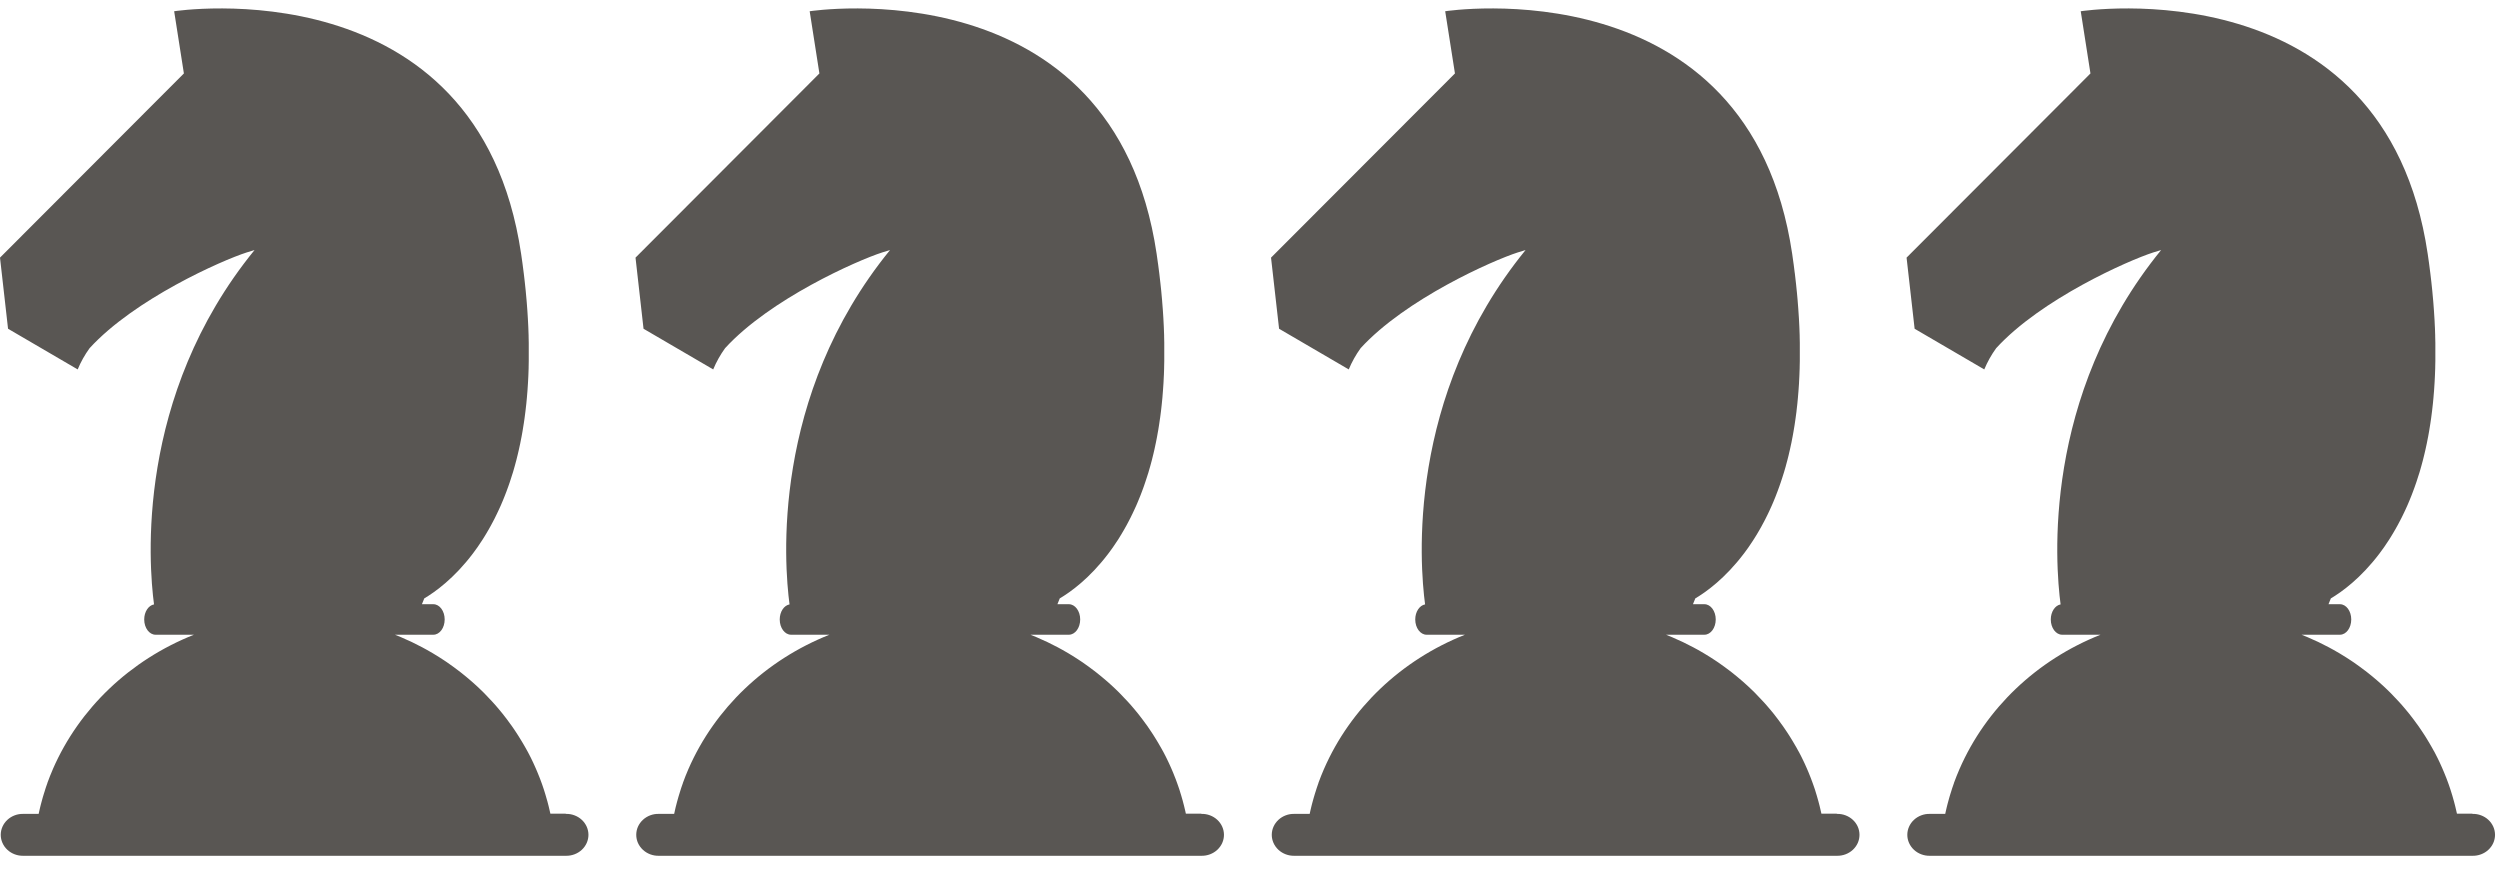 <svg width="92" height="32" viewBox="0 0 92 32" fill="none" xmlns="http://www.w3.org/2000/svg">
<path d="M20.816 29.944H20.253C20.253 29.938 20.251 29.932 20.25 29.926L20.234 29.857C20.224 29.812 20.213 29.767 20.203 29.723C20.198 29.702 20.193 29.681 20.188 29.66C20.173 29.601 20.157 29.542 20.142 29.483L20.137 29.467C20.12 29.403 20.101 29.34 20.082 29.276L20.064 29.215C20.05 29.172 20.037 29.129 20.024 29.086C20.017 29.062 20.009 29.039 20.001 29.016C19.987 28.974 19.973 28.933 19.959 28.892C19.951 28.87 19.943 28.848 19.936 28.827C19.917 28.775 19.898 28.724 19.879 28.673C19.875 28.662 19.871 28.651 19.867 28.641C19.844 28.581 19.82 28.521 19.795 28.462C19.786 28.44 19.777 28.419 19.768 28.397C19.752 28.36 19.735 28.319 19.718 28.28L19.686 28.208C19.67 28.17 19.653 28.133 19.635 28.095C19.625 28.072 19.613 28.049 19.602 28.025C19.582 27.982 19.563 27.94 19.541 27.897C19.532 27.881 19.525 27.865 19.516 27.848C19.488 27.793 19.46 27.736 19.43 27.682L19.391 27.612L19.335 27.511L19.292 27.436C19.274 27.404 19.256 27.373 19.237 27.342C19.222 27.316 19.207 27.291 19.192 27.267C19.172 27.233 19.153 27.199 19.13 27.166L19.073 27.074C19.047 27.032 19.02 26.99 18.992 26.949C18.975 26.922 18.957 26.897 18.94 26.871C18.922 26.845 18.903 26.815 18.884 26.788C18.865 26.761 18.844 26.733 18.827 26.706C18.809 26.68 18.791 26.655 18.772 26.632C18.753 26.608 18.732 26.577 18.712 26.549L18.657 26.474C18.617 26.425 18.581 26.375 18.542 26.325L18.488 26.256C18.465 26.227 18.442 26.199 18.418 26.171L18.366 26.108C18.342 26.079 18.318 26.05 18.293 26.022L18.242 25.962L18.165 25.876L18.12 25.826C18.025 25.722 17.929 25.62 17.83 25.52L17.786 25.476L17.695 25.388L17.651 25.345C17.619 25.315 17.588 25.285 17.556 25.255L17.523 25.225C17.411 25.122 17.296 25.022 17.18 24.926L17.148 24.899C17.111 24.869 17.075 24.84 17.039 24.811L17.002 24.781C16.963 24.752 16.927 24.722 16.889 24.692L16.869 24.678C16.74 24.579 16.608 24.483 16.474 24.39L16.456 24.377C16.414 24.348 16.371 24.32 16.329 24.292L16.301 24.274C16.257 24.245 16.213 24.217 16.17 24.189L16.162 24.184C16.017 24.092 15.869 24.004 15.718 23.919L15.712 23.916C15.665 23.889 15.617 23.863 15.569 23.838L15.548 23.826C15.294 23.69 15.033 23.566 14.765 23.452L14.748 23.445C14.678 23.415 14.607 23.386 14.535 23.358H15.947C16.178 23.358 16.364 23.107 16.364 22.796C16.364 22.486 16.178 22.235 15.947 22.235H15.527C15.553 22.172 15.582 22.101 15.613 22.021C16.011 21.786 16.711 21.285 17.406 20.365L17.411 20.358C17.464 20.289 17.516 20.218 17.566 20.145L17.577 20.13C17.627 20.058 17.678 19.983 17.727 19.905L17.741 19.885C17.765 19.847 17.788 19.81 17.812 19.773C17.812 19.773 17.812 19.77 17.815 19.768C17.839 19.73 17.863 19.689 17.887 19.649L17.903 19.623C17.923 19.589 17.944 19.554 17.964 19.518C17.968 19.512 17.972 19.505 17.976 19.499C17.999 19.458 18.022 19.417 18.045 19.375L18.061 19.347C18.08 19.312 18.099 19.277 18.117 19.242C18.123 19.233 18.128 19.222 18.133 19.212C18.155 19.17 18.177 19.127 18.2 19.084L18.215 19.054C18.232 19.018 18.25 18.983 18.267 18.947L18.286 18.909C18.308 18.865 18.329 18.82 18.349 18.775L18.363 18.746C18.38 18.709 18.397 18.671 18.414 18.634L18.434 18.589C18.454 18.544 18.474 18.498 18.492 18.452C18.496 18.444 18.5 18.435 18.503 18.427C18.52 18.384 18.538 18.341 18.555 18.298L18.575 18.249C18.591 18.207 18.607 18.166 18.623 18.124L18.635 18.093C18.654 18.044 18.672 17.993 18.69 17.943L18.709 17.89C18.723 17.85 18.737 17.81 18.751 17.77C18.756 17.755 18.761 17.74 18.766 17.725C18.783 17.673 18.8 17.62 18.817 17.567C18.823 17.549 18.829 17.53 18.834 17.513L18.874 17.39C18.879 17.372 18.884 17.352 18.89 17.336C18.906 17.282 18.922 17.227 18.937 17.171C18.942 17.153 18.947 17.135 18.952 17.117C18.964 17.074 18.976 17.031 18.987 16.987C18.992 16.968 18.997 16.948 19.003 16.928C19.017 16.87 19.032 16.812 19.046 16.753L19.058 16.704C19.069 16.658 19.08 16.61 19.091 16.563L19.105 16.499C19.119 16.438 19.132 16.377 19.145 16.315C19.147 16.303 19.15 16.291 19.152 16.278C19.163 16.224 19.174 16.17 19.184 16.116C19.188 16.094 19.192 16.072 19.197 16.05C19.207 15.994 19.217 15.937 19.227 15.882C19.229 15.87 19.231 15.858 19.233 15.846C19.244 15.78 19.255 15.714 19.265 15.647C19.269 15.625 19.273 15.602 19.276 15.579C19.284 15.525 19.292 15.471 19.3 15.415L19.307 15.364C19.316 15.296 19.325 15.226 19.334 15.156C19.337 15.134 19.339 15.112 19.342 15.089C19.349 15.033 19.355 14.977 19.361 14.921C19.363 14.901 19.366 14.881 19.368 14.861C19.375 14.788 19.382 14.715 19.389 14.642C19.389 14.621 19.392 14.601 19.394 14.579C19.399 14.52 19.404 14.461 19.409 14.401C19.409 14.379 19.412 14.357 19.414 14.335C19.419 14.258 19.424 14.182 19.429 14.104C19.429 14.087 19.429 14.067 19.432 14.051C19.436 13.987 19.439 13.922 19.442 13.857C19.442 13.833 19.442 13.81 19.445 13.786C19.448 13.706 19.451 13.625 19.454 13.543C19.454 13.532 19.454 13.52 19.454 13.508C19.456 13.436 19.457 13.362 19.458 13.288C19.458 13.263 19.458 13.239 19.458 13.215C19.458 13.135 19.458 13.055 19.458 12.974V12.955C19.458 12.869 19.458 12.782 19.458 12.693V12.618C19.458 12.543 19.455 12.465 19.453 12.387V12.345C19.451 12.255 19.447 12.164 19.443 12.072C19.443 12.049 19.441 12.025 19.44 12.001C19.437 11.925 19.433 11.847 19.428 11.769C19.428 11.75 19.428 11.732 19.425 11.711C19.42 11.618 19.414 11.524 19.407 11.428L19.402 11.362C19.396 11.283 19.39 11.203 19.384 11.123C19.384 11.099 19.38 11.076 19.378 11.053C19.37 10.956 19.361 10.857 19.351 10.758C19.351 10.74 19.348 10.721 19.346 10.702C19.338 10.618 19.328 10.533 19.319 10.447C19.317 10.421 19.314 10.396 19.311 10.37C19.3 10.268 19.288 10.166 19.275 10.062C19.275 10.05 19.272 10.037 19.27 10.025C19.259 9.932 19.247 9.839 19.234 9.745C19.23 9.717 19.227 9.69 19.223 9.662C19.208 9.556 19.193 9.449 19.177 9.34C17.598 -1.316 6.409 0.414 6.409 0.414L6.767 2.703L0 9.481L0.296 12.098L2.859 13.595C2.973 13.319 3.12 13.057 3.297 12.813C4.951 11.004 8.159 9.585 9.078 9.29C9.262 9.231 9.367 9.202 9.367 9.202C4.973 14.593 5.472 20.77 5.668 22.242C5.465 22.279 5.307 22.512 5.307 22.797C5.307 23.107 5.494 23.358 5.724 23.358H7.137C4.787 24.291 2.922 26.067 1.948 28.298C1.947 28.301 1.946 28.304 1.945 28.307C1.873 28.473 1.806 28.641 1.744 28.811C1.744 28.813 1.744 28.815 1.744 28.817C1.727 28.863 1.711 28.909 1.695 28.956C1.69 28.973 1.684 28.99 1.678 29.007C1.664 29.049 1.651 29.091 1.639 29.134C1.631 29.156 1.625 29.178 1.618 29.199C1.605 29.239 1.593 29.28 1.581 29.32L1.56 29.395C1.549 29.433 1.538 29.473 1.528 29.512C1.52 29.539 1.513 29.567 1.506 29.594C1.496 29.632 1.487 29.669 1.478 29.706C1.468 29.744 1.46 29.781 1.451 29.821C1.442 29.861 1.431 29.907 1.422 29.951H0.859C0.75 29.948 0.643 29.966 0.542 30.004C0.441 30.042 0.349 30.098 0.272 30.17C0.194 30.242 0.133 30.328 0.091 30.422C0.049 30.517 0.027 30.619 0.027 30.722C0.027 30.824 0.049 30.926 0.091 31.021C0.133 31.115 0.194 31.201 0.272 31.273C0.349 31.345 0.441 31.401 0.542 31.439C0.643 31.477 0.75 31.495 0.859 31.493H20.823C20.932 31.495 21.04 31.477 21.14 31.439C21.241 31.401 21.333 31.345 21.41 31.273C21.488 31.201 21.549 31.115 21.591 31.021C21.633 30.926 21.655 30.824 21.655 30.722C21.655 30.619 21.633 30.517 21.591 30.422C21.549 30.328 21.488 30.242 21.41 30.17C21.333 30.098 21.241 30.042 21.14 30.004C21.04 29.966 20.932 29.948 20.823 29.951L20.816 29.944Z" fill="#595653"/>
<path d="M44.203 29.944H43.64C43.64 29.938 43.637 29.932 43.636 29.926L43.621 29.857C43.611 29.812 43.6 29.767 43.589 29.723C43.584 29.702 43.579 29.681 43.574 29.66C43.56 29.601 43.544 29.542 43.528 29.483L43.524 29.467C43.506 29.403 43.488 29.34 43.469 29.276L43.45 29.215C43.437 29.172 43.423 29.129 43.411 29.086C43.403 29.062 43.395 29.039 43.388 29.016C43.374 28.974 43.36 28.933 43.345 28.892C43.338 28.87 43.33 28.848 43.322 28.827C43.304 28.775 43.285 28.724 43.266 28.673C43.261 28.662 43.258 28.651 43.253 28.641C43.23 28.581 43.206 28.521 43.182 28.462C43.173 28.44 43.164 28.419 43.155 28.397C43.138 28.36 43.122 28.319 43.105 28.28L43.073 28.208C43.056 28.17 43.039 28.133 43.022 28.095C43.011 28.072 43 28.049 42.989 28.025C42.969 27.982 42.95 27.94 42.927 27.897C42.919 27.881 42.911 27.865 42.903 27.848C42.875 27.793 42.846 27.736 42.817 27.682L42.778 27.612L42.722 27.511L42.678 27.436C42.66 27.404 42.642 27.373 42.624 27.342C42.609 27.316 42.594 27.291 42.579 27.267C42.559 27.233 42.54 27.199 42.517 27.166L42.46 27.074C42.433 27.032 42.407 26.99 42.379 26.949C42.361 26.922 42.344 26.897 42.326 26.871C42.309 26.845 42.289 26.815 42.27 26.788C42.251 26.761 42.231 26.733 42.214 26.706C42.196 26.68 42.177 26.655 42.159 26.632C42.14 26.608 42.119 26.577 42.099 26.549L42.043 26.474C42.004 26.425 41.968 26.375 41.929 26.325L41.875 26.256C41.852 26.227 41.828 26.199 41.805 26.171L41.753 26.108C41.729 26.079 41.704 26.05 41.68 26.022L41.629 25.962L41.552 25.876L41.507 25.826C41.412 25.722 41.316 25.62 41.216 25.52L41.173 25.476L41.082 25.388L41.038 25.345C41.006 25.315 40.974 25.285 40.942 25.255L40.91 25.225C40.798 25.122 40.683 25.022 40.566 24.926L40.534 24.899C40.498 24.869 40.462 24.84 40.425 24.811L40.389 24.781C40.349 24.752 40.314 24.722 40.275 24.692L40.256 24.678C40.127 24.579 39.995 24.483 39.861 24.39L39.843 24.377C39.8 24.348 39.758 24.32 39.715 24.292L39.688 24.274C39.644 24.245 39.6 24.217 39.556 24.189L39.549 24.184C39.404 24.092 39.256 24.004 39.105 23.919L39.099 23.916C39.051 23.889 39.003 23.863 38.956 23.838L38.935 23.826C38.681 23.69 38.419 23.566 38.151 23.452L38.135 23.445C38.064 23.415 37.993 23.386 37.921 23.358H39.334C39.564 23.358 39.751 23.107 39.751 22.796C39.751 22.486 39.564 22.235 39.334 22.235H38.913C38.94 22.172 38.968 22.101 38.999 22.021C39.397 21.786 40.098 21.285 40.792 20.365L40.798 20.358C40.851 20.289 40.902 20.218 40.953 20.145L40.963 20.13C41.014 20.058 41.064 19.983 41.114 19.905L41.128 19.885C41.151 19.847 41.175 19.81 41.199 19.773C41.199 19.773 41.199 19.77 41.201 19.768C41.226 19.73 41.25 19.689 41.274 19.649L41.289 19.623C41.31 19.589 41.331 19.554 41.351 19.518C41.355 19.512 41.359 19.505 41.362 19.499C41.386 19.458 41.409 19.417 41.432 19.375L41.448 19.347C41.467 19.312 41.485 19.277 41.504 19.242C41.509 19.233 41.515 19.222 41.52 19.212C41.542 19.17 41.564 19.127 41.586 19.084L41.602 19.054C41.619 19.018 41.637 18.983 41.654 18.947L41.673 18.909C41.694 18.865 41.715 18.82 41.736 18.775L41.749 18.746C41.767 18.709 41.784 18.671 41.801 18.634L41.821 18.589C41.84 18.544 41.86 18.498 41.879 18.452C41.883 18.444 41.886 18.435 41.889 18.427C41.907 18.384 41.925 18.341 41.942 18.298L41.962 18.249C41.978 18.207 41.994 18.166 42.01 18.124L42.022 18.093C42.04 18.044 42.058 17.993 42.077 17.943L42.096 17.89C42.11 17.85 42.123 17.81 42.137 17.77C42.142 17.755 42.148 17.74 42.152 17.725C42.17 17.673 42.187 17.62 42.204 17.567C42.21 17.549 42.215 17.53 42.221 17.513L42.261 17.39C42.266 17.372 42.271 17.352 42.276 17.336C42.292 17.282 42.309 17.227 42.324 17.171C42.329 17.153 42.334 17.135 42.339 17.117C42.35 17.074 42.362 17.031 42.374 16.987C42.379 16.968 42.384 16.948 42.39 16.928C42.404 16.87 42.419 16.812 42.433 16.753L42.445 16.704C42.456 16.658 42.467 16.61 42.478 16.563L42.492 16.499C42.505 16.438 42.519 16.377 42.531 16.315C42.534 16.303 42.536 16.291 42.539 16.278C42.55 16.224 42.56 16.17 42.571 16.116C42.575 16.094 42.579 16.072 42.583 16.05C42.594 15.994 42.603 15.937 42.613 15.882C42.615 15.87 42.618 15.858 42.62 15.846C42.631 15.78 42.642 15.714 42.652 15.647C42.656 15.625 42.659 15.602 42.662 15.579C42.671 15.525 42.678 15.471 42.686 15.415L42.694 15.364C42.703 15.296 42.712 15.226 42.721 15.156C42.724 15.134 42.726 15.112 42.729 15.089C42.736 15.033 42.742 14.977 42.748 14.921C42.75 14.901 42.752 14.881 42.754 14.861C42.762 14.788 42.769 14.715 42.776 14.642C42.776 14.621 42.779 14.601 42.781 14.579C42.786 14.52 42.791 14.461 42.795 14.401C42.795 14.379 42.799 14.357 42.8 14.335C42.806 14.258 42.811 14.182 42.816 14.104C42.816 14.087 42.816 14.067 42.819 14.051C42.822 13.987 42.826 13.922 42.828 13.857C42.828 13.833 42.828 13.81 42.832 13.786C42.835 13.706 42.838 13.625 42.84 13.543C42.84 13.532 42.84 13.52 42.84 13.508C42.843 13.436 42.844 13.362 42.845 13.288C42.845 13.263 42.845 13.239 42.845 13.215C42.845 13.135 42.845 13.055 42.845 12.974V12.955C42.845 12.869 42.845 12.782 42.845 12.693V12.618C42.845 12.543 42.842 12.465 42.84 12.387V12.345C42.837 12.255 42.834 12.164 42.83 12.072C42.83 12.049 42.828 12.025 42.827 12.001C42.824 11.925 42.82 11.847 42.815 11.769C42.815 11.75 42.815 11.732 42.812 11.711C42.806 11.618 42.8 11.524 42.794 11.428L42.789 11.362C42.783 11.283 42.777 11.203 42.77 11.123C42.77 11.099 42.767 11.076 42.765 11.053C42.757 10.956 42.748 10.857 42.738 10.758C42.738 10.74 42.734 10.721 42.733 10.702C42.724 10.618 42.715 10.533 42.706 10.447C42.703 10.421 42.701 10.396 42.697 10.37C42.686 10.268 42.675 10.166 42.662 10.062C42.662 10.05 42.658 10.037 42.657 10.025C42.645 9.932 42.633 9.839 42.621 9.745C42.617 9.717 42.613 9.69 42.609 9.662C42.595 9.556 42.58 9.449 42.564 9.34C40.985 -1.316 29.796 0.414 29.796 0.414L30.154 2.703L23.387 9.481L23.682 12.098L26.246 13.595C26.36 13.319 26.507 13.057 26.683 12.813C28.337 11.004 31.546 9.585 32.465 9.29C32.649 9.231 32.753 9.202 32.753 9.202C28.359 14.593 28.859 20.77 29.055 22.242C28.851 22.279 28.694 22.512 28.694 22.797C28.694 23.107 28.88 23.358 29.111 23.358H30.523C28.174 24.291 26.309 26.067 25.335 28.298C25.334 28.301 25.333 28.304 25.331 28.307C25.259 28.473 25.193 28.641 25.131 28.811C25.131 28.813 25.131 28.815 25.131 28.817C25.114 28.863 25.098 28.909 25.082 28.956C25.076 28.973 25.07 28.99 25.065 29.007C25.051 29.049 25.037 29.091 25.025 29.134C25.018 29.156 25.012 29.178 25.005 29.199C24.992 29.239 24.98 29.28 24.968 29.32L24.947 29.395C24.936 29.433 24.925 29.473 24.914 29.512C24.907 29.539 24.9 29.567 24.893 29.594C24.883 29.632 24.873 29.669 24.864 29.706C24.855 29.744 24.846 29.781 24.838 29.821C24.829 29.861 24.818 29.907 24.809 29.951H24.245C24.137 29.948 24.029 29.966 23.928 30.004C23.828 30.042 23.736 30.098 23.659 30.17C23.581 30.242 23.52 30.328 23.477 30.422C23.435 30.517 23.414 30.619 23.414 30.722C23.414 30.824 23.435 30.926 23.477 31.021C23.52 31.115 23.581 31.201 23.659 31.273C23.736 31.345 23.828 31.401 23.928 31.439C24.029 31.477 24.137 31.495 24.245 31.493H44.21C44.319 31.495 44.426 31.477 44.527 31.439C44.628 31.401 44.719 31.345 44.797 31.273C44.874 31.201 44.936 31.115 44.978 31.021C45.02 30.926 45.042 30.824 45.042 30.722C45.042 30.619 45.02 30.517 44.978 30.422C44.936 30.328 44.874 30.242 44.797 30.17C44.719 30.098 44.628 30.042 44.527 30.004C44.426 29.966 44.319 29.948 44.21 29.951L44.203 29.944Z" fill="#595653"/>
<path d="M67.591 29.944H67.028C67.028 29.938 67.025 29.932 67.024 29.926L67.008 29.857C66.999 29.812 66.988 29.767 66.977 29.723C66.972 29.702 66.967 29.681 66.962 29.66C66.947 29.601 66.932 29.542 66.916 29.483L66.911 29.467C66.894 29.403 66.876 29.34 66.857 29.276L66.838 29.215C66.825 29.172 66.811 29.129 66.799 29.086C66.791 29.062 66.783 29.039 66.776 29.016C66.762 28.974 66.748 28.933 66.733 28.892C66.725 28.87 66.718 28.848 66.71 28.827C66.692 28.775 66.673 28.724 66.653 28.673C66.649 28.662 66.645 28.651 66.641 28.641C66.618 28.581 66.594 28.521 66.57 28.462C66.561 28.44 66.552 28.419 66.543 28.397C66.526 28.36 66.51 28.319 66.493 28.28L66.461 28.208C66.444 28.17 66.427 28.133 66.41 28.095C66.399 28.072 66.388 28.049 66.377 28.025C66.357 27.982 66.337 27.94 66.315 27.897C66.307 27.881 66.299 27.865 66.291 27.848C66.263 27.793 66.234 27.736 66.205 27.682L66.165 27.612L66.11 27.511L66.066 27.436C66.048 27.404 66.03 27.373 66.011 27.342C65.997 27.316 65.982 27.291 65.967 27.267C65.946 27.233 65.927 27.199 65.905 27.166L65.848 27.074C65.821 27.032 65.794 26.99 65.767 26.949C65.749 26.922 65.732 26.897 65.714 26.871C65.696 26.845 65.677 26.815 65.658 26.788C65.639 26.761 65.619 26.733 65.601 26.706C65.584 26.68 65.565 26.655 65.546 26.632C65.528 26.608 65.507 26.577 65.487 26.549L65.431 26.474C65.392 26.425 65.355 26.375 65.317 26.325L65.263 26.256C65.24 26.227 65.216 26.199 65.193 26.171L65.141 26.108C65.116 26.079 65.092 26.05 65.067 26.022L65.016 25.962L64.94 25.876L64.894 25.826C64.8 25.722 64.703 25.62 64.604 25.52L64.561 25.476L64.47 25.388L64.425 25.345C64.394 25.315 64.362 25.285 64.33 25.255L64.297 25.225C64.186 25.122 64.071 25.022 63.954 24.926L63.922 24.899C63.886 24.869 63.85 24.84 63.813 24.811L63.777 24.781C63.737 24.752 63.701 24.722 63.663 24.692L63.644 24.678C63.515 24.579 63.382 24.483 63.249 24.39L63.23 24.377C63.188 24.348 63.146 24.32 63.103 24.292L63.075 24.274C63.032 24.245 62.988 24.217 62.944 24.189L62.937 24.184C62.791 24.092 62.643 24.004 62.493 23.919L62.487 23.916C62.439 23.889 62.391 23.863 62.343 23.838L62.322 23.826C62.068 23.69 61.807 23.566 61.539 23.452L61.523 23.445C61.452 23.415 61.381 23.386 61.309 23.358H62.722C62.952 23.358 63.139 23.107 63.139 22.796C63.139 22.486 62.952 22.235 62.722 22.235H62.301C62.327 22.172 62.356 22.101 62.387 22.021C62.785 21.786 63.485 21.285 64.18 20.365L64.186 20.358C64.238 20.289 64.29 20.218 64.341 20.145L64.351 20.13C64.402 20.058 64.452 19.983 64.502 19.905L64.515 19.885C64.539 19.847 64.563 19.81 64.586 19.773C64.586 19.773 64.586 19.77 64.589 19.768C64.614 19.73 64.638 19.689 64.662 19.649L64.677 19.623C64.698 19.589 64.719 19.554 64.739 19.518C64.743 19.512 64.747 19.505 64.75 19.499C64.773 19.458 64.797 19.417 64.82 19.375L64.835 19.347C64.854 19.312 64.873 19.277 64.891 19.242C64.897 19.233 64.903 19.222 64.908 19.212C64.93 19.17 64.952 19.127 64.974 19.084L64.989 19.054C65.007 19.018 65.025 18.983 65.042 18.947L65.061 18.909C65.082 18.865 65.103 18.82 65.124 18.775L65.137 18.746C65.154 18.709 65.171 18.671 65.188 18.634L65.208 18.589C65.228 18.544 65.248 18.498 65.267 18.452C65.27 18.444 65.274 18.435 65.277 18.427C65.295 18.384 65.312 18.341 65.33 18.298L65.349 18.249C65.365 18.207 65.382 18.166 65.397 18.124L65.409 18.093C65.428 18.044 65.446 17.993 65.464 17.943L65.483 17.89C65.497 17.85 65.511 17.81 65.525 17.77C65.53 17.755 65.535 17.74 65.54 17.725C65.557 17.673 65.575 17.62 65.592 17.567C65.597 17.549 65.603 17.53 65.609 17.513L65.648 17.39C65.653 17.372 65.659 17.352 65.664 17.336C65.68 17.282 65.696 17.227 65.712 17.171C65.717 17.153 65.722 17.135 65.726 17.117C65.738 17.074 65.75 17.031 65.761 16.987C65.767 16.968 65.772 16.948 65.777 16.928C65.792 16.87 65.806 16.812 65.821 16.753L65.832 16.704C65.844 16.658 65.855 16.61 65.865 16.563L65.879 16.499C65.893 16.438 65.906 16.377 65.919 16.315C65.922 16.303 65.924 16.291 65.927 16.278C65.938 16.224 65.948 16.17 65.958 16.116C65.963 16.094 65.967 16.072 65.971 16.05C65.981 15.994 65.991 15.937 66.001 15.882C66.003 15.87 66.005 15.858 66.007 15.846C66.019 15.78 66.029 15.714 66.04 15.647C66.043 15.625 66.047 15.602 66.05 15.579C66.058 15.525 66.066 15.471 66.074 15.415L66.081 15.364C66.091 15.296 66.1 15.226 66.109 15.156C66.111 15.134 66.114 15.112 66.116 15.089C66.123 15.033 66.129 14.977 66.135 14.921C66.138 14.901 66.14 14.881 66.142 14.861C66.15 14.788 66.157 14.715 66.163 14.642C66.163 14.621 66.167 14.601 66.168 14.579C66.174 14.52 66.179 14.461 66.183 14.401C66.183 14.379 66.187 14.357 66.188 14.335C66.194 14.258 66.199 14.182 66.204 14.104C66.204 14.087 66.204 14.067 66.206 14.051C66.21 13.987 66.213 13.922 66.216 13.857C66.216 13.833 66.216 13.81 66.219 13.786C66.222 13.706 66.226 13.625 66.228 13.543C66.228 13.532 66.228 13.52 66.228 13.508C66.23 13.436 66.232 13.362 66.233 13.288C66.233 13.263 66.233 13.239 66.233 13.215C66.233 13.135 66.233 13.055 66.233 12.974V12.955C66.233 12.869 66.233 12.782 66.233 12.693V12.618C66.233 12.543 66.23 12.465 66.228 12.387V12.345C66.225 12.255 66.221 12.164 66.218 12.072C66.218 12.049 66.215 12.025 66.215 12.001C66.211 11.925 66.207 11.847 66.203 11.769C66.203 11.75 66.203 11.732 66.2 11.711C66.194 11.618 66.188 11.524 66.181 11.428L66.177 11.362C66.171 11.283 66.165 11.203 66.158 11.123C66.158 11.099 66.155 11.076 66.153 11.053C66.144 10.956 66.135 10.857 66.126 10.758C66.126 10.74 66.122 10.721 66.12 10.702C66.112 10.618 66.103 10.533 66.094 10.447C66.091 10.421 66.088 10.396 66.085 10.37C66.074 10.268 66.062 10.166 66.05 10.062C66.05 10.05 66.046 10.037 66.044 10.025C66.033 9.932 66.021 9.839 66.009 9.745C66.005 9.717 66.001 9.69 65.997 9.662C65.982 9.556 65.967 9.449 65.952 9.34C64.373 -1.316 53.183 0.414 53.183 0.414L53.542 2.703L46.774 9.481L47.07 12.098L49.634 13.595C49.748 13.319 49.895 13.057 50.071 12.813C51.725 11.004 54.934 9.585 55.852 9.29C56.036 9.231 56.141 9.202 56.141 9.202C51.747 14.593 52.247 20.77 52.443 22.242C52.239 22.279 52.081 22.512 52.081 22.797C52.081 23.107 52.268 23.358 52.498 23.358H53.911C51.561 24.291 49.696 26.067 48.723 28.298C48.722 28.301 48.72 28.304 48.719 28.307C48.647 28.473 48.58 28.641 48.518 28.811C48.519 28.813 48.519 28.815 48.518 28.817C48.502 28.863 48.486 28.909 48.47 28.956C48.464 28.973 48.458 28.99 48.453 29.007C48.438 29.049 48.425 29.091 48.413 29.134C48.406 29.156 48.399 29.178 48.392 29.199C48.38 29.239 48.368 29.28 48.356 29.32L48.334 29.395C48.323 29.433 48.312 29.473 48.302 29.512C48.295 29.539 48.288 29.567 48.28 29.594C48.271 29.632 48.261 29.669 48.252 29.706C48.243 29.744 48.234 29.781 48.225 29.821C48.217 29.861 48.206 29.907 48.196 29.951H47.633C47.525 29.948 47.417 29.966 47.316 30.004C47.215 30.042 47.124 30.098 47.046 30.17C46.969 30.242 46.907 30.328 46.865 30.422C46.823 30.517 46.801 30.619 46.801 30.722C46.801 30.824 46.823 30.926 46.865 31.021C46.907 31.115 46.969 31.201 47.046 31.273C47.124 31.345 47.215 31.401 47.316 31.439C47.417 31.477 47.525 31.495 47.633 31.493H67.598C67.706 31.495 67.814 31.477 67.915 31.439C68.015 31.401 68.107 31.345 68.185 31.273C68.262 31.201 68.324 31.115 68.366 31.021C68.408 30.926 68.429 30.824 68.429 30.722C68.429 30.619 68.408 30.517 68.366 30.422C68.324 30.328 68.262 30.242 68.185 30.17C68.107 30.098 68.015 30.042 67.915 30.004C67.814 29.966 67.706 29.948 67.598 29.951L67.591 29.944Z" fill="#595653"/>
<path d="M90.978 29.944H90.415C90.415 29.938 90.413 29.932 90.412 29.926L90.396 29.857C90.386 29.812 90.376 29.767 90.365 29.723C90.36 29.702 90.355 29.681 90.35 29.66C90.335 29.601 90.32 29.542 90.304 29.483L90.299 29.467C90.282 29.403 90.263 29.34 90.245 29.276L90.226 29.215C90.213 29.172 90.199 29.129 90.186 29.086C90.179 29.062 90.171 29.039 90.163 29.016C90.15 28.974 90.135 28.933 90.121 28.892C90.113 28.87 90.105 28.848 90.098 28.827C90.079 28.775 90.06 28.724 90.041 28.673C90.037 28.662 90.033 28.651 90.029 28.641C90.006 28.581 89.982 28.521 89.957 28.462C89.948 28.44 89.939 28.419 89.93 28.397C89.914 28.36 89.897 28.319 89.88 28.28L89.848 28.208C89.832 28.17 89.815 28.133 89.797 28.095C89.787 28.072 89.776 28.049 89.765 28.025C89.744 27.982 89.725 27.94 89.703 27.897C89.694 27.881 89.687 27.865 89.678 27.848C89.65 27.793 89.622 27.736 89.593 27.682L89.553 27.612L89.497 27.511L89.454 27.436C89.436 27.404 89.418 27.373 89.399 27.342C89.384 27.316 89.369 27.291 89.354 27.267C89.334 27.233 89.315 27.199 89.293 27.166L89.236 27.074C89.209 27.032 89.182 26.99 89.154 26.949C89.137 26.922 89.12 26.897 89.102 26.871C89.084 26.845 89.065 26.815 89.046 26.788C89.027 26.761 89.006 26.733 88.989 26.706C88.972 26.68 88.953 26.655 88.934 26.632C88.915 26.608 88.895 26.577 88.874 26.549L88.819 26.474C88.779 26.425 88.743 26.375 88.704 26.325L88.65 26.256C88.627 26.227 88.604 26.199 88.58 26.171L88.528 26.108C88.504 26.079 88.48 26.05 88.455 26.022L88.404 25.962L88.327 25.876L88.282 25.826C88.188 25.722 88.091 25.62 87.992 25.52L87.948 25.476L87.858 25.388L87.813 25.345C87.781 25.315 87.75 25.285 87.718 25.255L87.685 25.225C87.573 25.122 87.459 25.022 87.342 24.926L87.31 24.899C87.274 24.869 87.237 24.84 87.201 24.811L87.164 24.781C87.125 24.752 87.089 24.722 87.051 24.692L87.031 24.678C86.902 24.579 86.77 24.483 86.637 24.39L86.618 24.377C86.576 24.348 86.534 24.32 86.491 24.292L86.463 24.274C86.419 24.245 86.376 24.217 86.332 24.189L86.324 24.184C86.179 24.092 86.031 24.004 85.88 23.919L85.874 23.916C85.827 23.889 85.779 23.863 85.731 23.838L85.71 23.826C85.456 23.69 85.195 23.566 84.927 23.452L84.91 23.445C84.84 23.415 84.769 23.386 84.697 23.358H86.11C86.34 23.358 86.526 23.107 86.526 22.796C86.526 22.486 86.34 22.235 86.11 22.235H85.689C85.715 22.172 85.744 22.101 85.775 22.021C86.173 21.786 86.873 21.285 87.568 20.365L87.573 20.358C87.626 20.289 87.678 20.218 87.728 20.145L87.739 20.13C87.789 20.058 87.84 19.983 87.889 19.905L87.903 19.885C87.927 19.847 87.95 19.81 87.974 19.773C87.974 19.773 87.974 19.77 87.977 19.768C88.001 19.73 88.025 19.689 88.049 19.649L88.065 19.623C88.085 19.589 88.106 19.554 88.126 19.518C88.13 19.512 88.134 19.505 88.138 19.499C88.161 19.458 88.184 19.417 88.207 19.375L88.223 19.347C88.242 19.312 88.261 19.277 88.279 19.242C88.285 19.233 88.29 19.222 88.295 19.212C88.317 19.17 88.34 19.127 88.362 19.084L88.377 19.054C88.394 19.018 88.412 18.983 88.43 18.947L88.448 18.909C88.47 18.865 88.491 18.82 88.512 18.775L88.525 18.746C88.542 18.709 88.559 18.671 88.576 18.634L88.596 18.589C88.616 18.544 88.636 18.498 88.654 18.452C88.658 18.444 88.662 18.435 88.665 18.427C88.683 18.384 88.7 18.341 88.717 18.298L88.737 18.249C88.753 18.207 88.769 18.166 88.785 18.124L88.797 18.093C88.816 18.044 88.834 17.993 88.852 17.943L88.871 17.89C88.885 17.85 88.899 17.81 88.913 17.77C88.918 17.755 88.923 17.74 88.928 17.725C88.945 17.673 88.963 17.62 88.979 17.567C88.985 17.549 88.991 17.53 88.996 17.513L89.036 17.39C89.041 17.372 89.046 17.352 89.052 17.336C89.068 17.282 89.084 17.227 89.099 17.171C89.105 17.153 89.109 17.135 89.114 17.117C89.126 17.074 89.138 17.031 89.149 16.987C89.154 16.968 89.159 16.948 89.165 16.928C89.18 16.87 89.194 16.812 89.208 16.753L89.22 16.704C89.231 16.658 89.242 16.61 89.253 16.563L89.267 16.499C89.281 16.438 89.294 16.377 89.307 16.315C89.309 16.303 89.312 16.291 89.314 16.278C89.325 16.224 89.336 16.17 89.346 16.116C89.35 16.094 89.354 16.072 89.359 16.05C89.369 15.994 89.379 15.937 89.389 15.882C89.391 15.87 89.393 15.858 89.395 15.846C89.406 15.78 89.417 15.714 89.427 15.647C89.431 15.625 89.435 15.602 89.438 15.579C89.446 15.525 89.454 15.471 89.462 15.415L89.469 15.364C89.478 15.296 89.487 15.226 89.496 15.156C89.499 15.134 89.501 15.112 89.504 15.089C89.511 15.033 89.517 14.977 89.523 14.921C89.525 14.901 89.528 14.881 89.53 14.861C89.537 14.788 89.544 14.715 89.551 14.642C89.551 14.621 89.555 14.601 89.556 14.579C89.561 14.52 89.566 14.461 89.571 14.401C89.571 14.379 89.574 14.357 89.576 14.335C89.581 14.258 89.587 14.182 89.591 14.104C89.591 14.087 89.591 14.067 89.594 14.051C89.598 13.987 89.601 13.922 89.604 13.857C89.604 13.833 89.604 13.81 89.607 13.786C89.61 13.706 89.613 13.625 89.616 13.543C89.616 13.532 89.616 13.52 89.616 13.508C89.618 13.436 89.619 13.362 89.621 13.288C89.621 13.263 89.621 13.239 89.621 13.215C89.621 13.135 89.621 13.055 89.621 12.974V12.955C89.621 12.869 89.621 12.782 89.621 12.693V12.618C89.621 12.543 89.617 12.465 89.615 12.387V12.345C89.613 12.255 89.609 12.164 89.606 12.072C89.606 12.049 89.603 12.025 89.602 12.001C89.599 11.925 89.595 11.847 89.591 11.769C89.591 11.75 89.591 11.732 89.587 11.711C89.582 11.618 89.576 11.524 89.569 11.428L89.564 11.362C89.558 11.283 89.553 11.203 89.546 11.123C89.546 11.099 89.542 11.076 89.54 11.053C89.532 10.956 89.523 10.857 89.513 10.758C89.513 10.74 89.51 10.721 89.508 10.702C89.5 10.618 89.491 10.533 89.481 10.447C89.479 10.421 89.476 10.396 89.473 10.37C89.462 10.268 89.45 10.166 89.437 10.062C89.437 10.05 89.434 10.037 89.432 10.025C89.421 9.932 89.409 9.839 89.396 9.745C89.392 9.717 89.389 9.69 89.385 9.662C89.37 9.556 89.355 9.449 89.339 9.34C87.76 -1.316 76.571 0.414 76.571 0.414L76.929 2.703L70.162 9.481L70.458 12.098L73.021 13.595C73.136 13.319 73.282 13.057 73.459 12.813C75.113 11.004 78.322 9.585 79.24 9.29C79.424 9.231 79.529 9.202 79.529 9.202C75.135 14.593 75.635 20.77 75.83 22.242C75.627 22.279 75.469 22.512 75.469 22.797C75.469 23.107 75.656 23.358 75.886 23.358H77.299C74.949 24.291 73.084 26.067 72.111 28.298C72.109 28.301 72.108 28.304 72.107 28.307C72.035 28.473 71.968 28.641 71.906 28.811C71.906 28.813 71.906 28.815 71.906 28.817C71.889 28.863 71.873 28.909 71.858 28.956C71.852 28.973 71.846 28.99 71.84 29.007C71.826 29.049 71.813 29.091 71.801 29.134C71.794 29.156 71.787 29.178 71.78 29.199C71.768 29.239 71.755 29.28 71.743 29.32L71.722 29.395C71.711 29.433 71.7 29.473 71.69 29.512C71.682 29.539 71.675 29.567 71.668 29.594C71.659 29.632 71.649 29.669 71.64 29.706C71.631 29.744 71.622 29.781 71.613 29.821C71.605 29.861 71.594 29.907 71.584 29.951H71.021C70.912 29.948 70.805 29.966 70.704 30.004C70.603 30.042 70.511 30.098 70.434 30.17C70.356 30.242 70.295 30.328 70.253 30.422C70.211 30.517 70.189 30.619 70.189 30.722C70.189 30.824 70.211 30.926 70.253 31.021C70.295 31.115 70.356 31.201 70.434 31.273C70.511 31.345 70.603 31.401 70.704 31.439C70.805 31.477 70.912 31.495 71.021 31.493H90.986C91.094 31.495 91.202 31.477 91.302 31.439C91.403 31.401 91.495 31.345 91.572 31.273C91.65 31.201 91.711 31.115 91.753 31.021C91.795 30.926 91.817 30.824 91.817 30.722C91.817 30.619 91.795 30.517 91.753 30.422C91.711 30.328 91.65 30.242 91.572 30.17C91.495 30.098 91.403 30.042 91.302 30.004C91.202 29.966 91.094 29.948 90.986 29.951L90.978 29.944Z" fill="#595653"/>
</svg>
